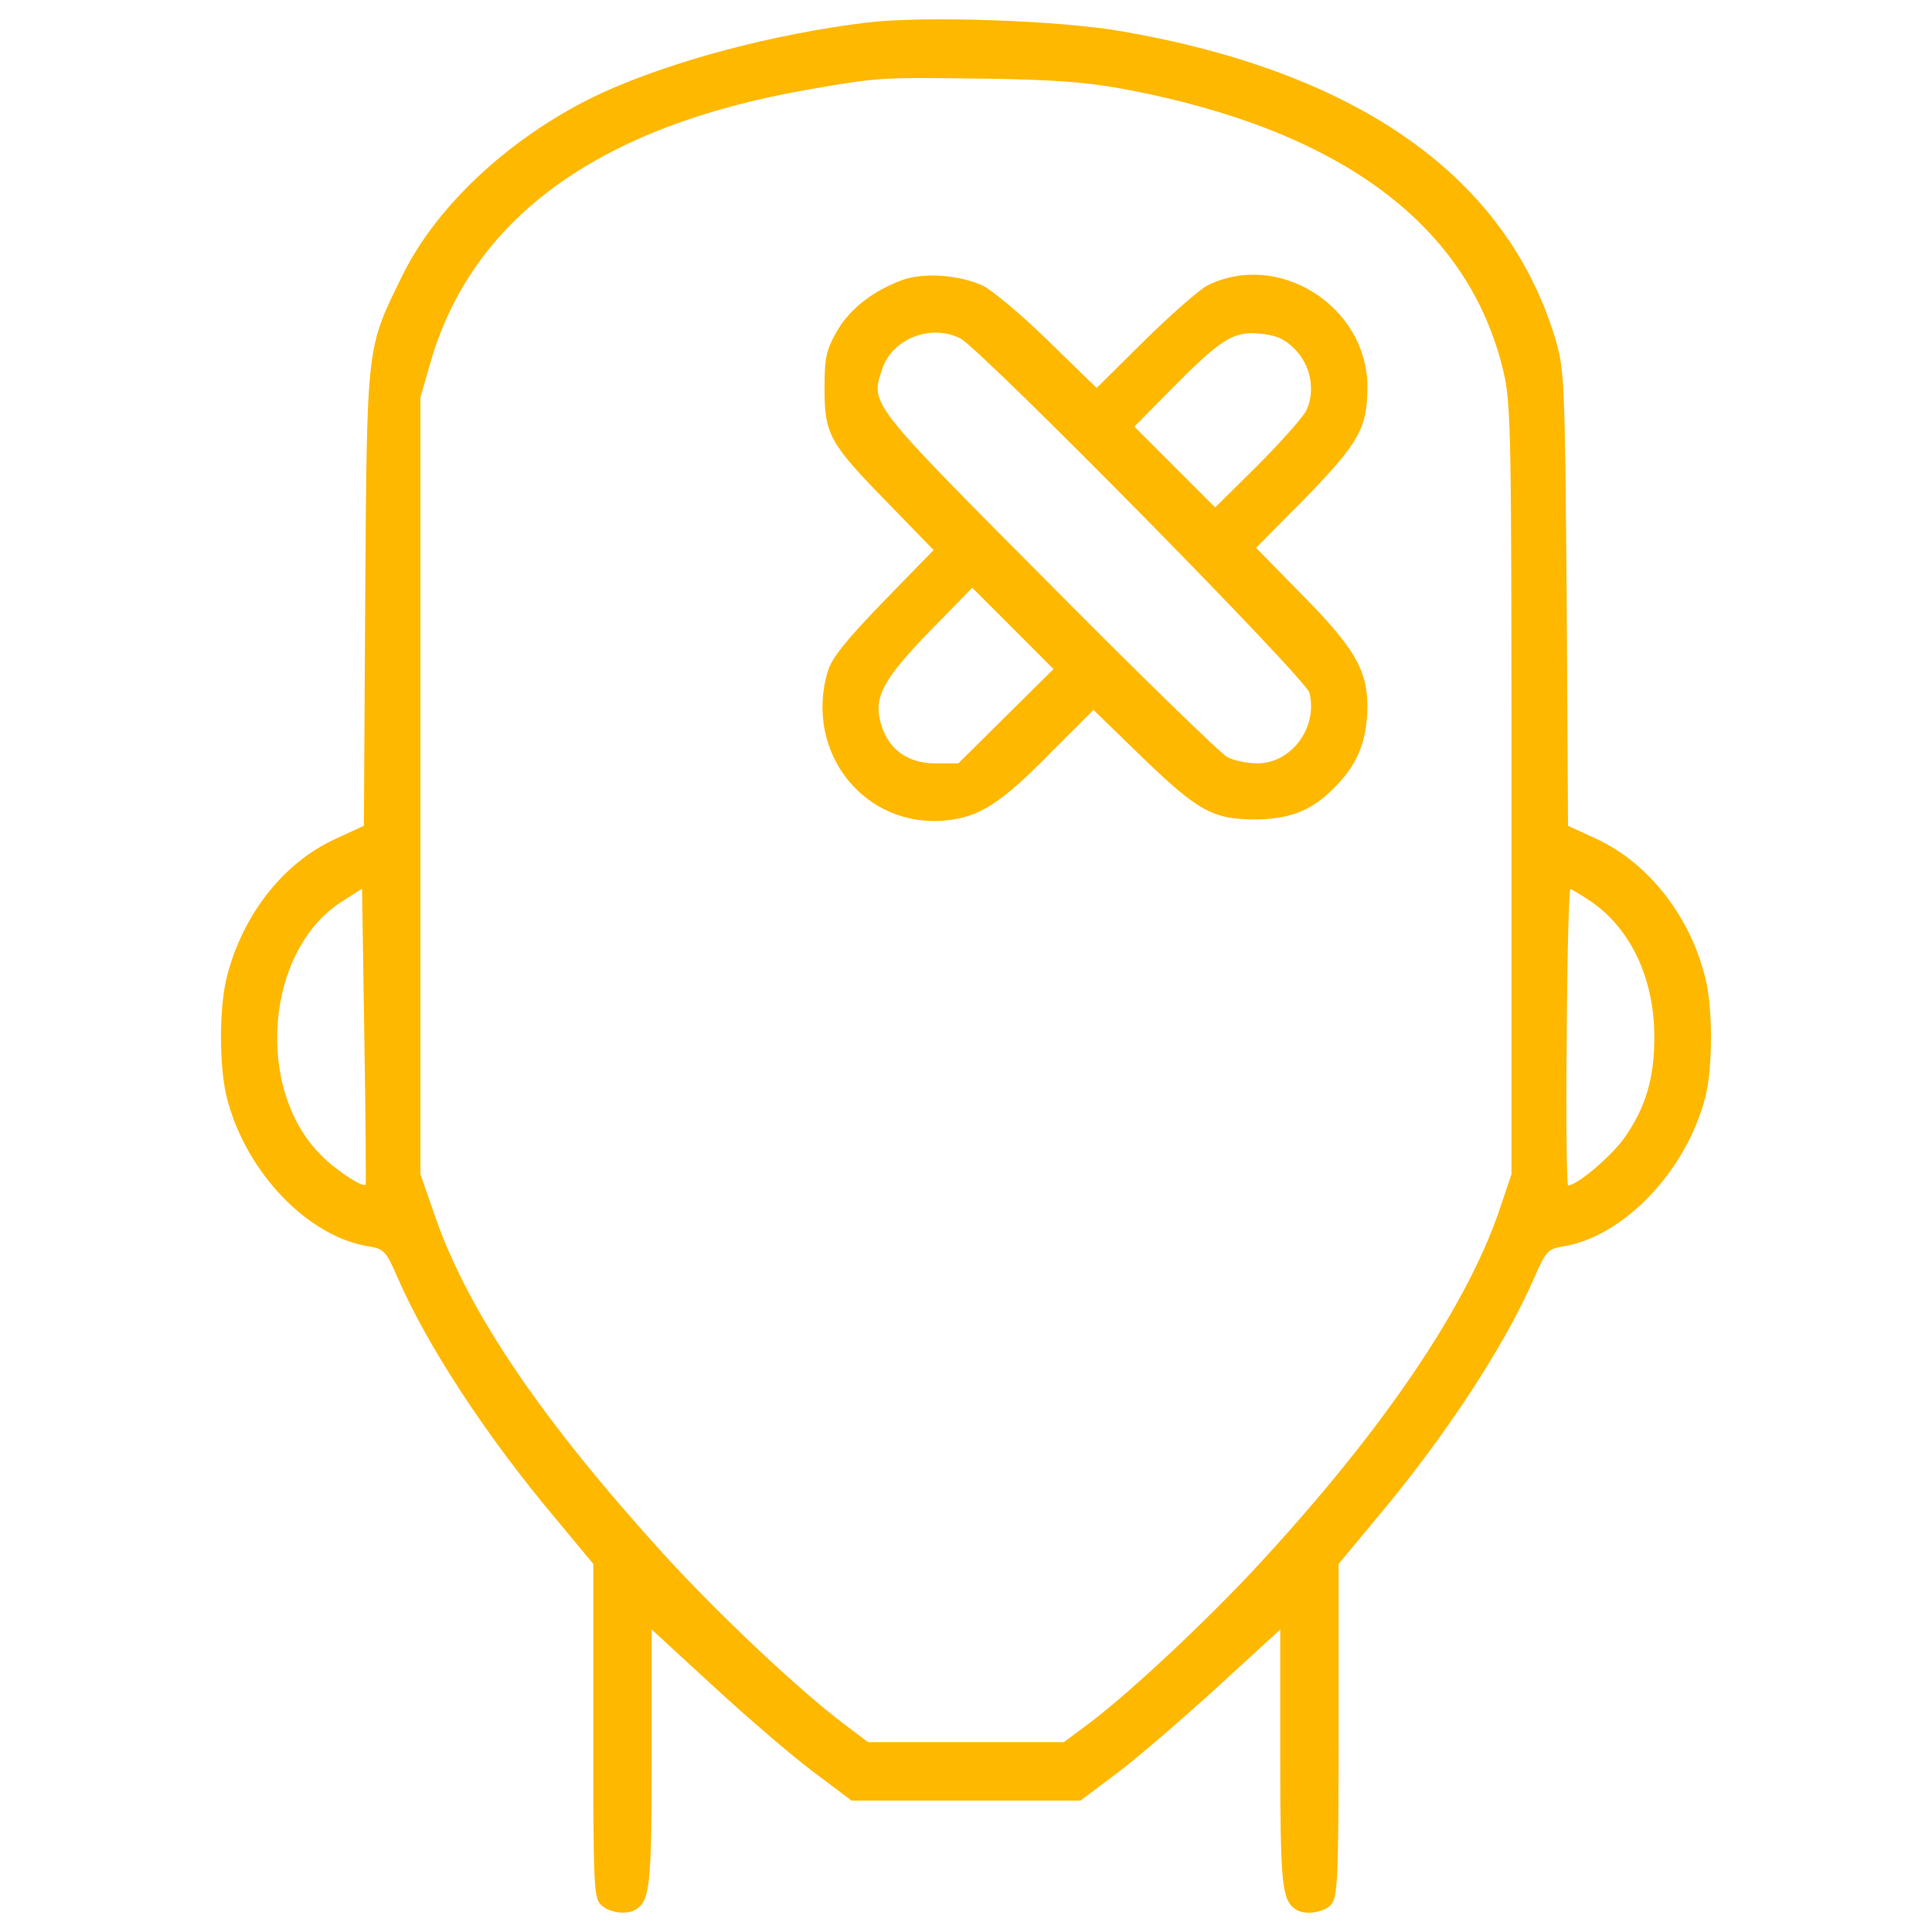 <svg width="126" height="126" viewBox="0 0 126 126" fill="none" xmlns="http://www.w3.org/2000/svg">
<path d="M56.556 1.467C50.377 2.228 43.906 3.955 39.309 6.035C33.599 8.671 28.563 13.239 26.25 17.954C23.878 22.786 23.936 22.288 23.819 39.008L23.731 53.855L21.827 54.733C18.488 56.284 15.882 59.593 14.828 63.576C14.272 65.597 14.272 69.696 14.828 71.717C16.086 76.49 20.098 80.678 24.081 81.293C25.018 81.439 25.194 81.615 25.926 83.314C27.859 87.765 31.724 93.68 36.263 99.067L38.693 101.996V112.89C38.693 123.081 38.722 123.813 39.22 124.251C39.777 124.778 40.947 124.895 41.504 124.514C42.383 123.929 42.5 122.904 42.5 114.646V106.271L46.512 109.96C48.737 112.01 51.665 114.528 53.042 115.553L55.531 117.428H62.997H70.464L72.806 115.672C74.065 114.734 76.993 112.217 79.307 110.108L83.494 106.272V114.647C83.494 122.905 83.611 123.93 84.489 124.516C85.075 124.925 86.334 124.75 86.803 124.223C87.242 123.726 87.3 122.525 87.3 112.832V101.997L89.731 99.069C94.269 93.681 98.135 87.765 100.068 83.315C100.8 81.617 100.976 81.44 101.913 81.294C105.836 80.679 109.936 76.433 111.195 71.631C111.722 69.698 111.722 65.569 111.166 63.578C110.142 59.655 107.477 56.287 104.167 54.734L102.263 53.856L102.175 39.01C102.057 24.632 102.028 24.104 101.414 22.026C98.222 11.543 88.646 4.749 73.244 2.055C69.09 1.32 60.246 1.027 56.556 1.467ZM73.423 5.83C87.478 8.495 95.795 14.703 98.049 24.22C98.547 26.328 98.576 28.32 98.576 51.54V76.578L97.786 78.92C95.619 85.274 90.202 93.239 82.207 101.908C78.81 105.597 73.774 110.312 71.109 112.332L69.382 113.62H62.999H56.615L55.063 112.449C52.135 110.253 46.951 105.362 43.408 101.497C35.385 92.683 30.552 85.596 28.385 79.359L27.419 76.576V51.247V25.918L28.093 23.576C30.817 14.205 39.074 8.232 52.602 5.86C57.317 5.04 57.346 5.04 64.023 5.128C68.767 5.185 70.904 5.361 73.423 5.83ZM23.847 77.251C23.73 77.514 21.885 76.313 20.948 75.347C16.584 71.012 17.316 61.964 22.294 58.802L23.612 57.952L23.759 67.557C23.847 72.829 23.876 77.193 23.847 77.251ZM103.819 58.832C106.338 60.588 107.86 63.781 107.889 67.499C107.918 70.281 107.332 72.243 105.898 74.263C105.049 75.435 102.852 77.309 102.267 77.309C102.178 77.309 102.12 72.974 102.178 67.646C102.207 62.345 102.325 57.983 102.413 57.983C102.501 57.983 103.116 58.363 103.819 58.832Z" fill="#FFB800"/>
<path d="M58.81 18.275C56.937 18.978 55.442 20.12 54.593 21.584C53.89 22.814 53.773 23.282 53.773 25.332C53.773 28.349 54.095 28.904 57.902 32.799L60.888 35.873L57.608 39.241C55.15 41.789 54.243 42.902 53.978 43.809C52.426 49.08 56.409 54.058 61.739 53.502C63.906 53.268 65.282 52.389 68.532 49.081L71.315 46.299L74.389 49.285C78.138 52.916 79.104 53.443 81.886 53.443C84.317 53.414 85.781 52.77 87.362 51.012C88.65 49.606 89.178 48.084 89.178 45.976C89.149 43.663 88.299 42.199 84.873 38.744L81.916 35.727L85.167 32.447C88.681 28.816 89.179 27.909 89.179 25.156C89.121 19.943 83.351 16.312 78.725 18.625C78.227 18.889 76.382 20.499 74.655 22.197L71.521 25.301L68.359 22.226C66.631 20.528 64.698 18.918 64.083 18.624C62.559 17.924 60.186 17.748 58.81 18.275ZM62.647 22.081C64.023 22.814 85.195 44.278 85.4 45.186C85.957 47.441 84.23 49.784 82.003 49.784C81.359 49.784 80.481 49.609 80.041 49.374C79.602 49.14 74.36 44.045 68.386 38.013C56.702 26.271 56.762 26.358 57.523 24.104C58.166 22.081 60.743 21.086 62.647 22.081ZM84.432 22.756C85.516 23.839 85.808 25.567 85.165 26.825C84.901 27.294 83.466 28.904 81.973 30.398L79.25 33.091L76.614 30.456L73.98 27.821L76.176 25.596C79.573 22.141 80.422 21.584 82.12 21.759C83.203 21.847 83.76 22.081 84.432 22.756ZM65.604 46.708L62.501 49.783H61.008C59.163 49.783 57.904 48.845 57.436 47.147C56.967 45.448 57.612 44.278 60.715 41.085L63.409 38.332L66.074 40.997L68.708 43.634L65.604 46.708Z" fill="#FFB800"/>
</svg>

